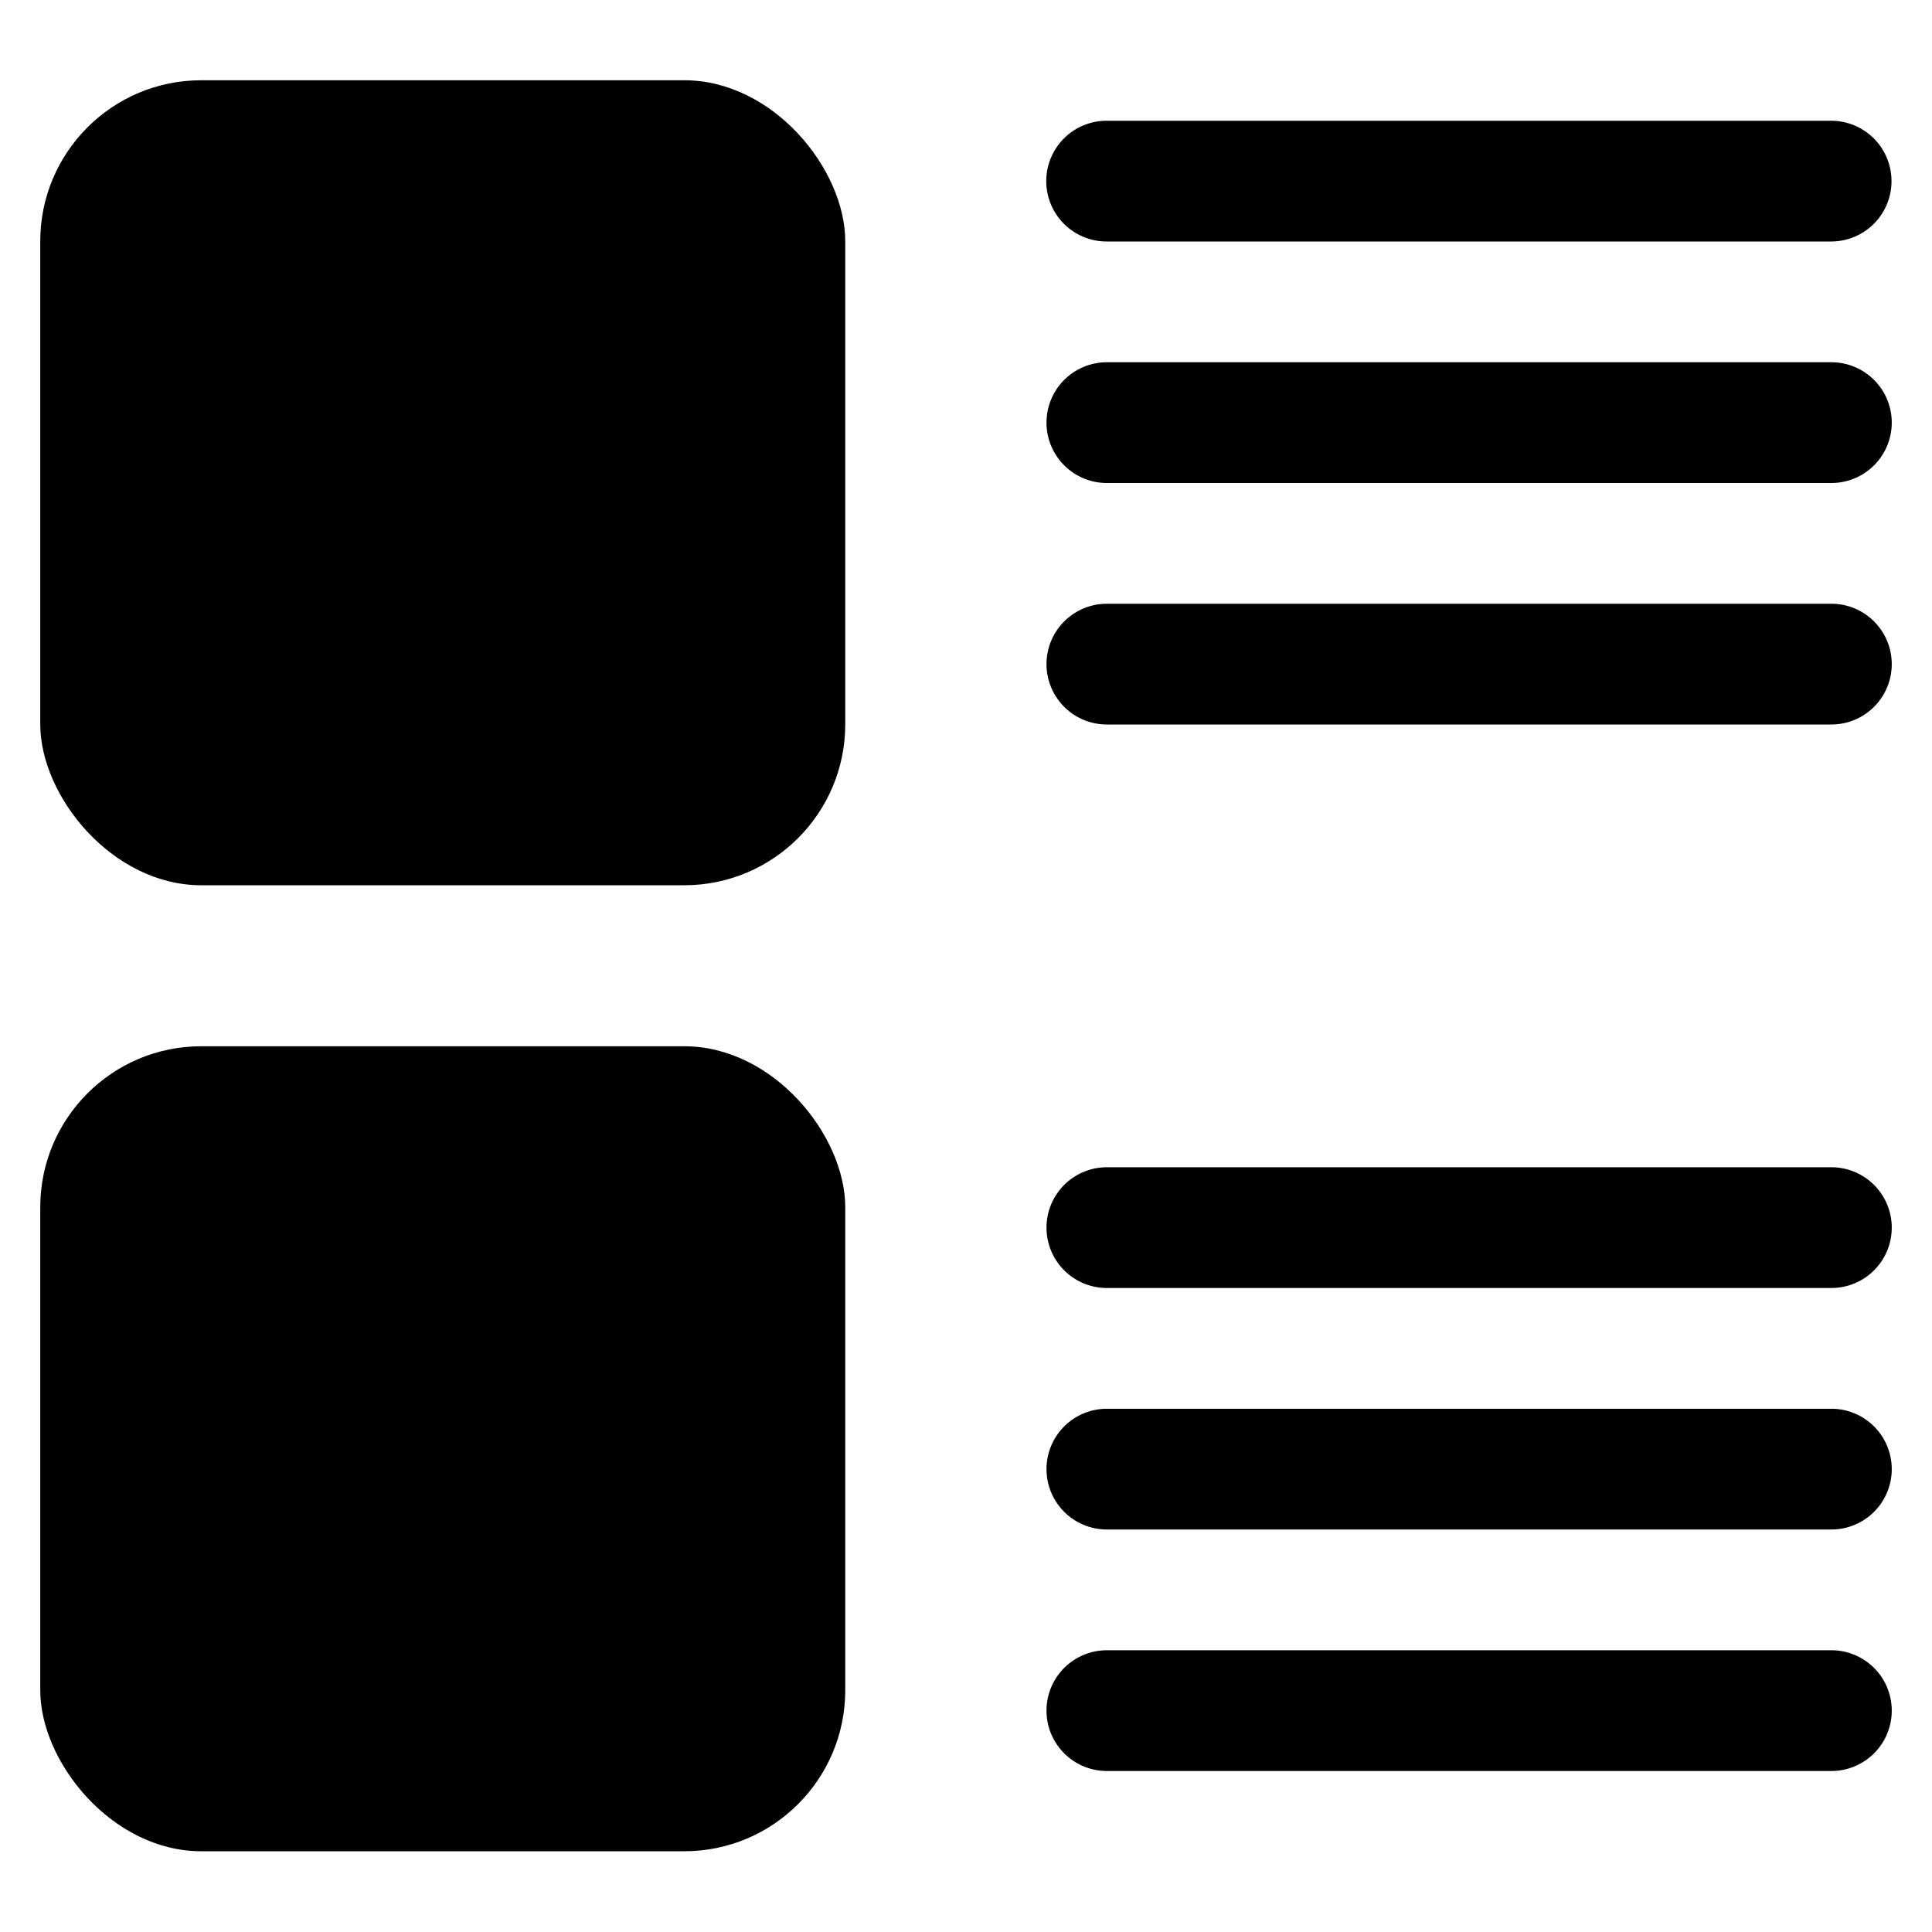 <svg xmlns="http://www.w3.org/2000/svg" viewBox="0 0 24 24"><title>layout-content</title><rect x="0.5" y="0.997" width="10" height="10" rx="2" ry="2"/><rect x="0.5" y="12.997" width="10" height="10" rx="2" ry="2"/><path d="M13.747,3h9a.75.75,0,0,0,0-1.5h-9a.75.75,0,0,0,0,1.5Z"/><path d="M22.75,4.5h-9a.75.75,0,0,0,0,1.5h9a.75.75,0,0,0,0-1.5Z"/><path d="M22.75,7.5h-9a.75.75,0,0,0,0,1.5h9a.75.75,0,0,0,0-1.5Z"/><path d="M22.75,14.5h-9a.75.75,0,0,0,0,1.5h9a.75.75,0,0,0,0-1.5Z"/><path d="M22.75,17.5h-9a.75.75,0,0,0,0,1.5h9a.75.75,0,0,0,0-1.5Z"/><path d="M22.75,20.5h-9a.75.75,0,0,0,0,1.5h9a.75.75,0,0,0,0-1.5Z"/></svg>